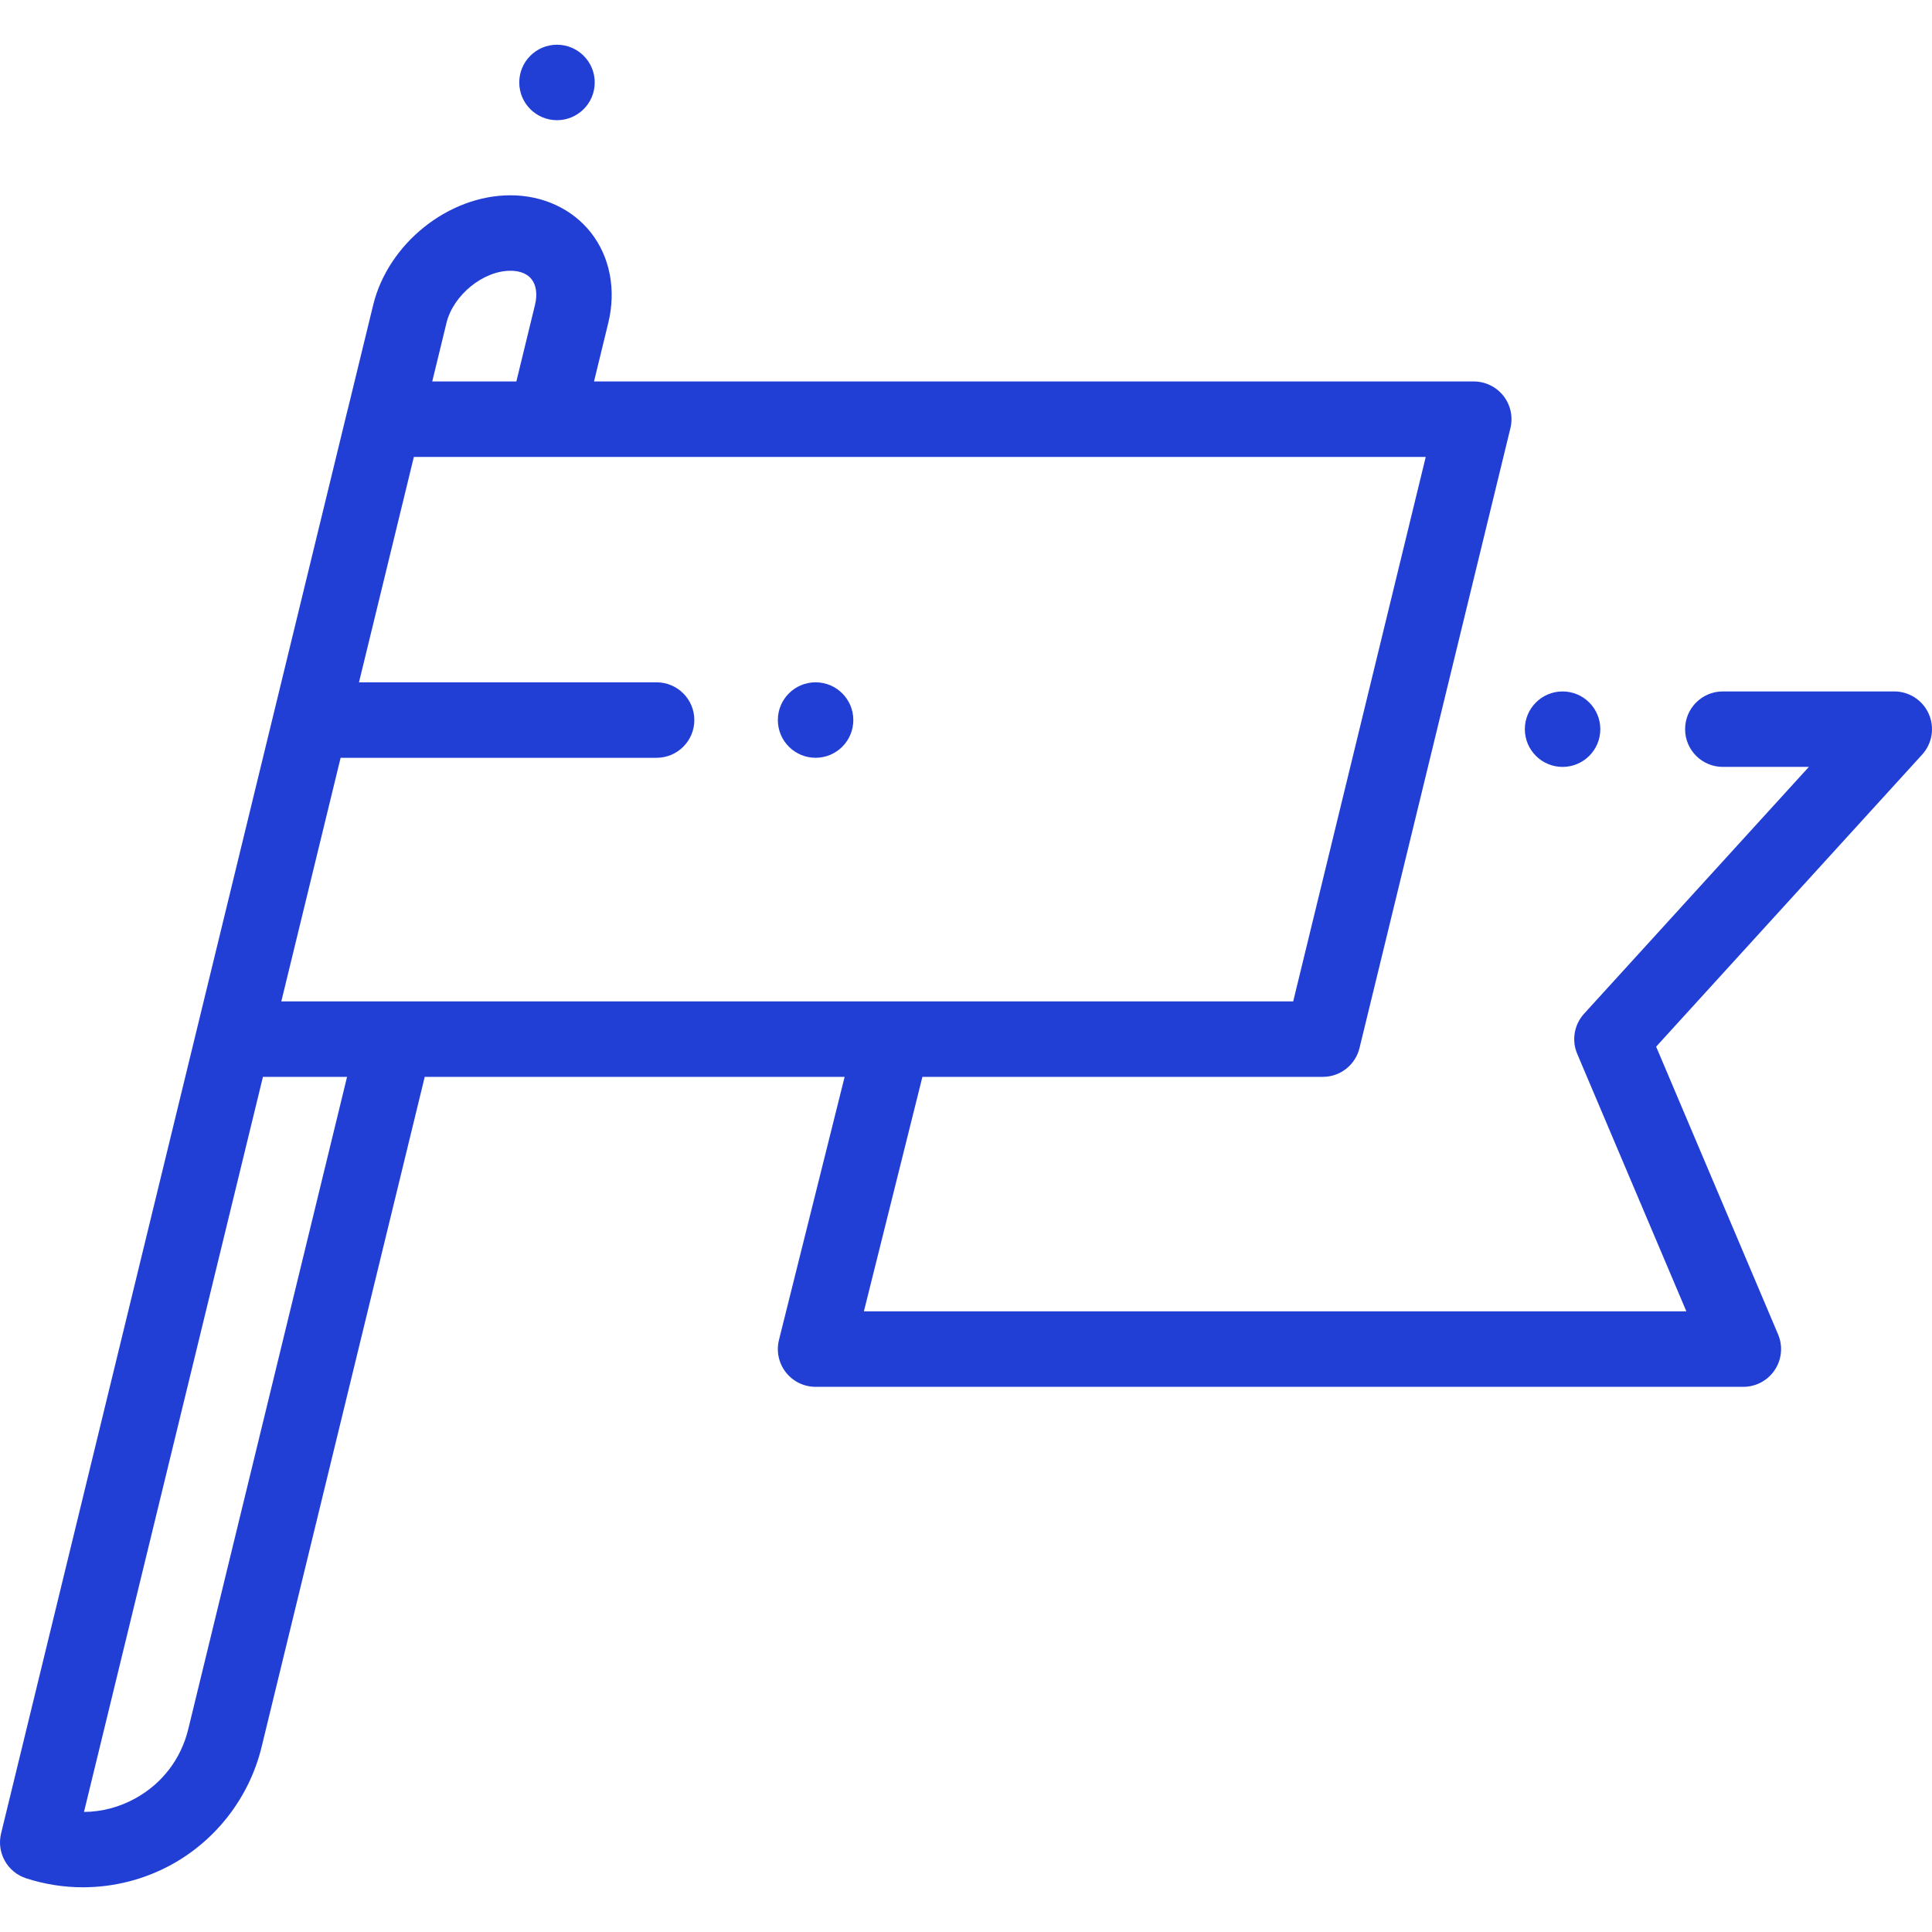 <?xml version="1.0" encoding="iso-8859-1"?>
<!-- Generator: Adobe Illustrator 19.0.0, SVG Export Plug-In . SVG Version: 6.00 Build 0)  -->
<svg xmlns="http://www.w3.org/2000/svg" xmlns:xlink="http://www.w3.org/1999/xlink" version="1.1" id="Layer_1" x="0px" y="0px" viewBox="0 0 512.001 512.001" style="enable-background:new 0 0 512.001 512.001;" xml:space="preserve" width="512px" height="512px">
<g>
	<g>
		<circle cx="147.609" cy="21.851" r="10" fill="#223fd5"/>
	</g>
</g>
<g>
	<g>
		<circle cx="414.1" cy="193.24" r="10" fill="#223fd5"/>
	</g>
</g>
<g>
	<g>
		<circle cx="216.14" cy="190.82" r="10" fill="#223fd5"/>
	</g>
</g>
<g>
	<g>
		<path d="M511.148,189.194c-1.601-3.622-5.188-5.958-9.147-5.958H456.57c-5.522,0-10,4.477-10,10c0,5.523,4.478,10,10,10h22.797    l-59.573,65.411c-2.629,2.887-3.338,7.041-1.813,10.636l28.926,68.242H228.94l15.509-62.145h106.119    c4.611,0,8.625-3.153,9.716-7.635l39.995-164.289c0.727-2.981,0.043-6.131-1.853-8.543c-1.896-2.413-4.795-3.822-7.863-3.822    H157.422l3.781-15.532c2.133-8.759,0.453-17.478-4.609-23.921c-4.935-6.281-12.707-9.883-21.325-9.883    c-16.429,0-32.405,12.771-36.373,29.073l-6.711,27.569c-0.031,0.11-0.068,0.217-0.095,0.329l-39.98,164.289L0.286,485.889    c-1.236,5.078,1.646,10.252,6.616,11.873c4.902,1.598,9.99,2.388,15.067,2.388c8.234,0,16.436-2.078,23.741-6.149    c11.809-6.581,20.415-17.889,23.612-31.024l43.235-177.597h111.279l-17.4,69.723c-0.746,2.987-0.074,6.151,1.821,8.577    c1.896,2.427,4.802,3.845,7.881,3.845h245.868c3.354,0,6.485-1.682,8.338-4.479c1.852-2.797,2.179-6.336,0.869-9.424    l-32.318-76.246l70.5-77.407C512.06,197.041,512.747,192.816,511.148,189.194z M118.328,85.559    c1.79-7.353,9.707-13.803,16.941-13.803c1.752,0,4.145,0.389,5.6,2.24c1.264,1.608,1.584,4.035,0.903,6.833l-4.933,20.263h-22.292    L118.328,85.559z M49.89,458.246c-1.912,7.855-6.854,14.349-13.917,18.284c-4.292,2.393-8.977,3.621-13.716,3.655L69.682,285.38    h22.292L49.89,458.246z M74.551,265.38l15.716-64.556h83.738c5.522,0,10-4.477,10-10c0-5.523-4.478-10-10-10h-78.87l14.542-59.733    h268.16L342.711,265.38H74.551z" fill="#223fd5"/>
	</g>
</g>
<g>
</g>
<g>
</g>
<g>
</g>
<g>
</g>
<g>
</g>
<g>
</g>
<g>
</g>
<g>
</g>
<g>
</g>
<g>
</g>
<g>
</g>
<g>
</g>
<g>
</g>
<g>
</g>
<g>
</g>
</svg>
